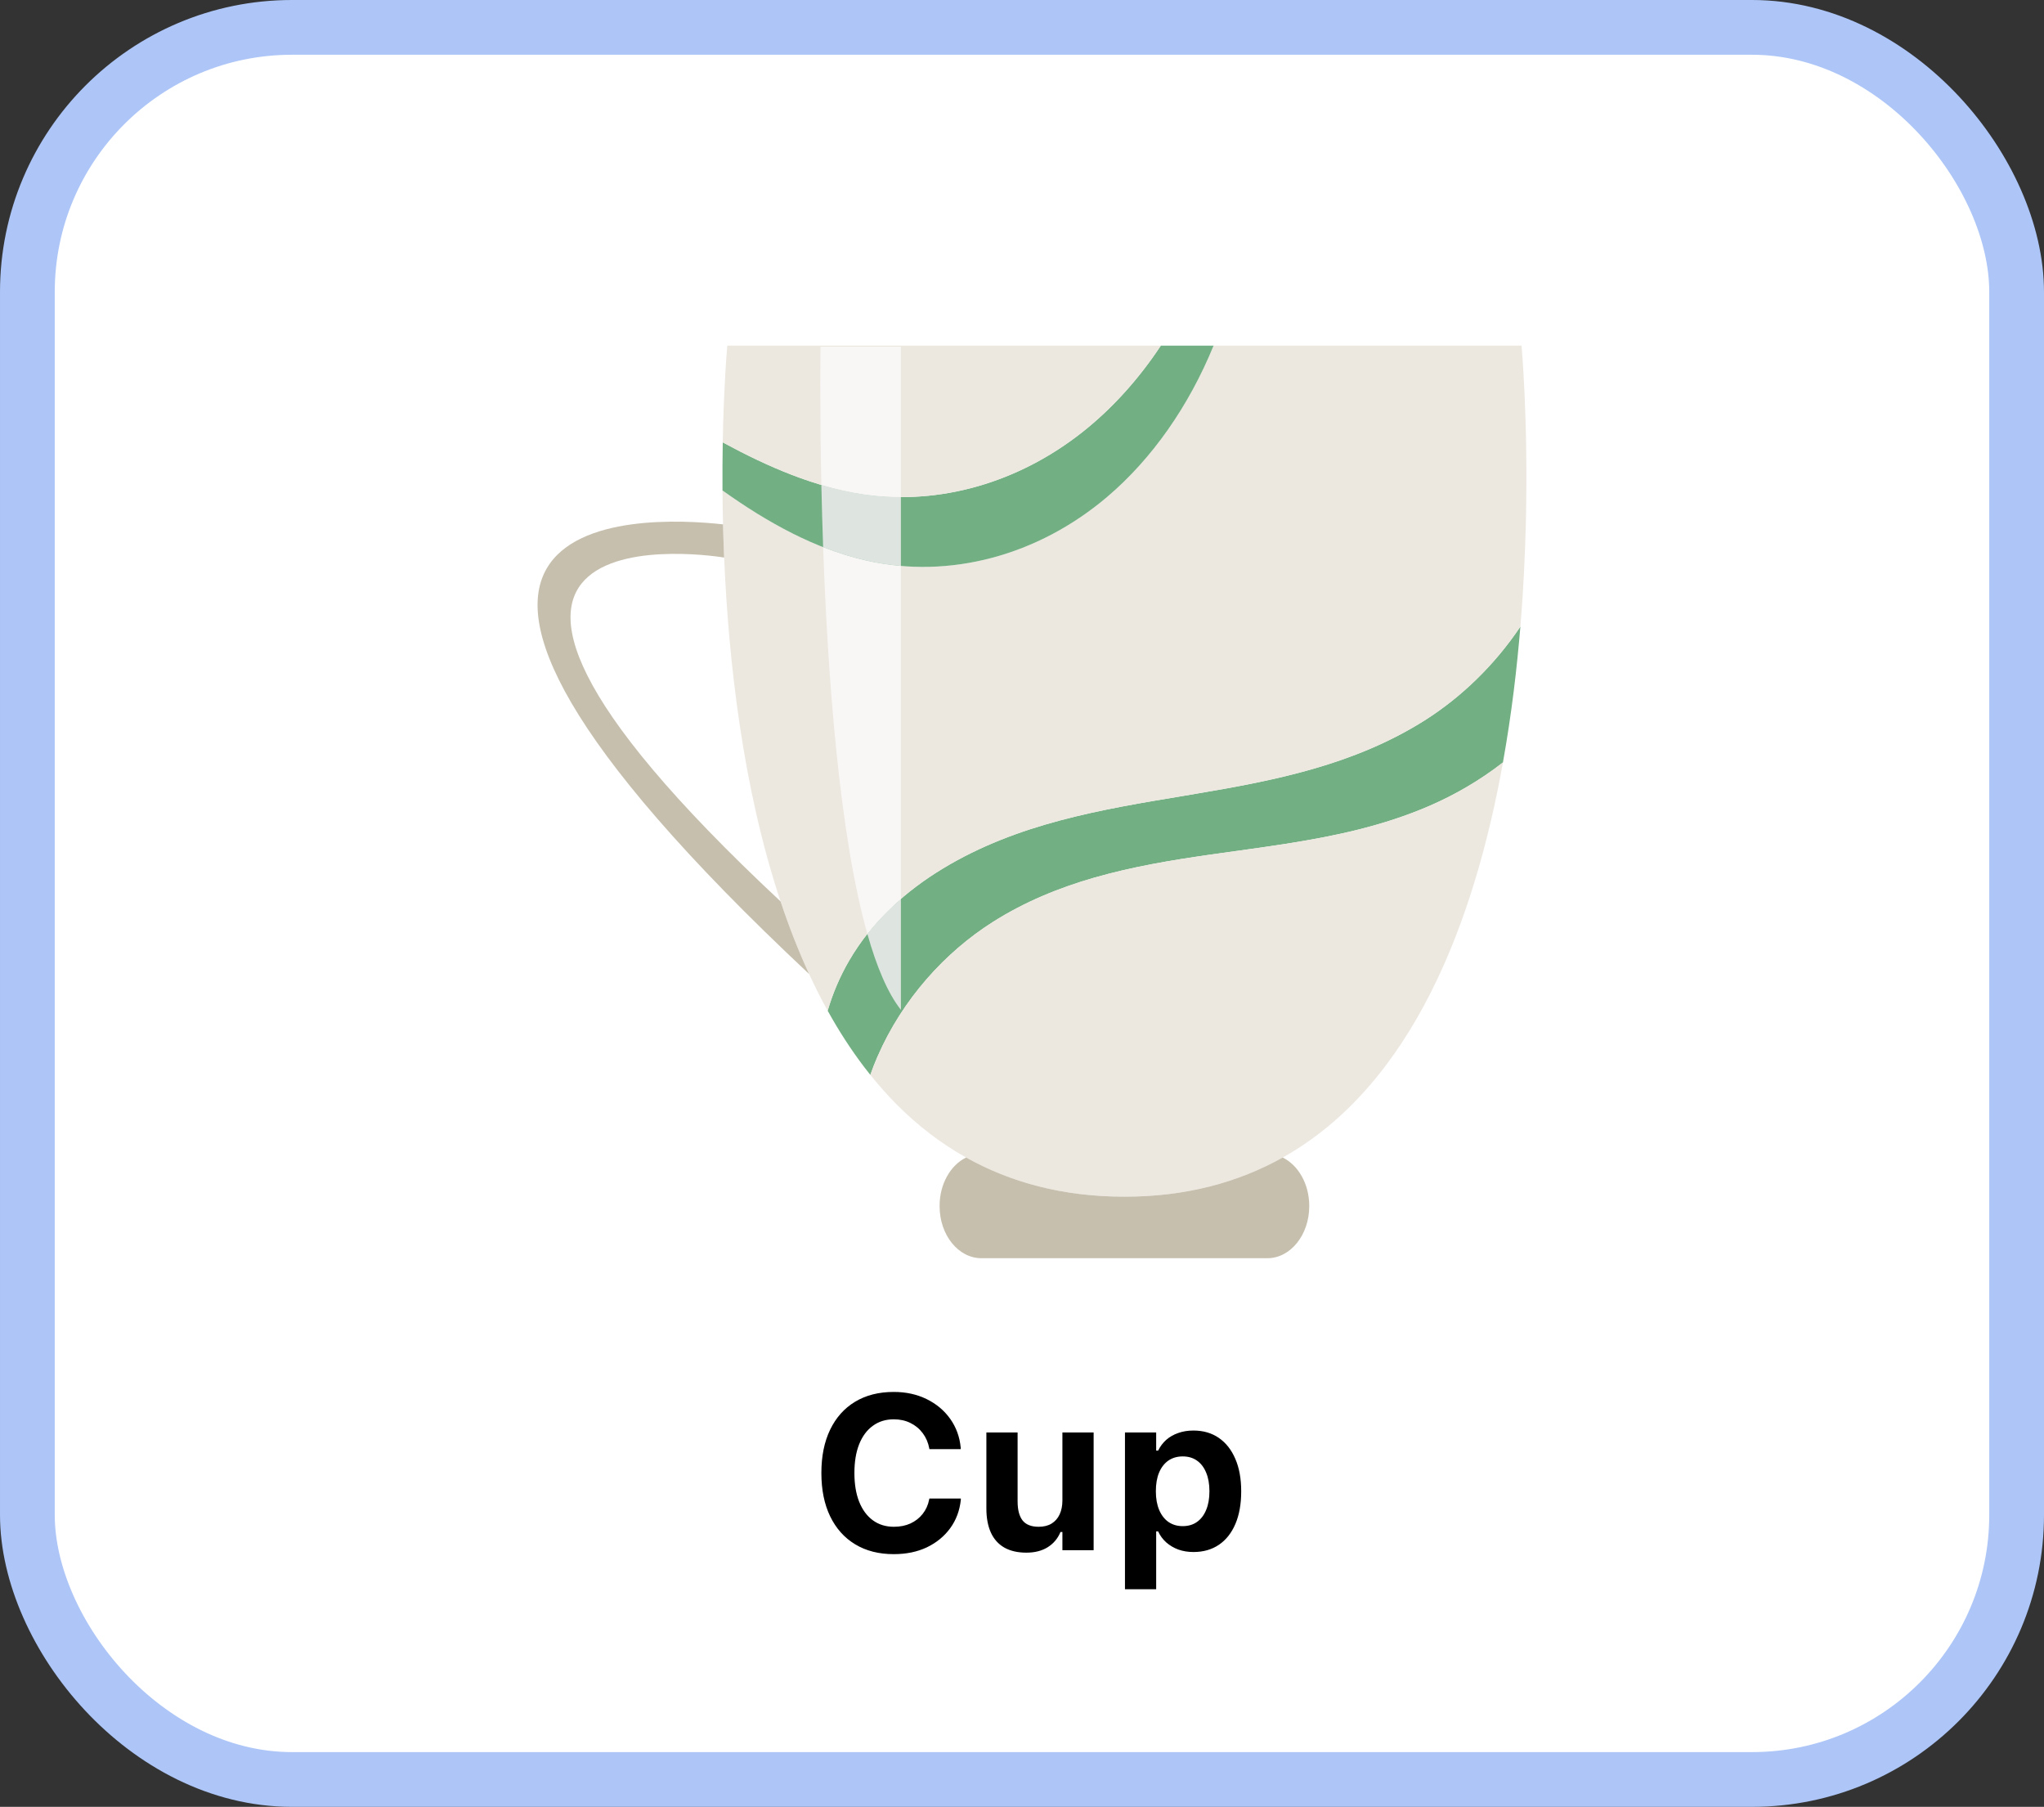 <svg width="112" height="99" viewBox="0 0 112 99" fill="none" xmlns="http://www.w3.org/2000/svg">
<rect x="0" y="0" width="112" height="99" fill="#333333" stroke="none"/>
<rect x="1.5" y="1.5" width="109" height="96" rx="14.5" fill="white" stroke="#ADC6F7" stroke-width="3"/>
<path d="M83.31 34.33C83.212 35.484 83.094 36.664 82.945 37.863C82.784 39.151 82.589 40.459 82.353 41.771V41.775C81.093 42.759 79.717 43.553 78.321 44.157C75.777 45.258 73.121 45.818 70.444 46.236C69.049 46.453 67.644 46.636 66.249 46.836C64.149 47.137 62.036 47.492 59.98 48.083H59.974C58.044 48.639 56.157 49.402 54.391 50.524C51.792 52.174 49.458 54.733 48.085 57.889L48.082 57.892C47.939 58.22 47.808 58.555 47.69 58.894C47.581 58.759 47.473 58.621 47.367 58.483C46.631 57.516 45.959 56.477 45.352 55.379C45.636 54.405 46.036 53.48 46.522 52.644C47.816 50.42 49.679 48.791 51.663 47.589C55.761 45.106 60.367 44.35 64.885 43.601C65.106 43.563 65.33 43.525 65.554 43.487C69.853 42.766 74.206 41.909 78.069 39.468C80.047 38.215 81.888 36.457 83.31 34.33Z" fill="#72AF83"/>
<path d="M82.354 41.774C80.774 50.568 77.371 59.456 70.284 63.423C67.852 64.784 64.988 65.567 61.614 65.567C58.24 65.567 55.374 64.784 52.941 63.423H52.938C51.529 62.633 50.265 61.652 49.132 60.513C48.626 60.002 48.145 59.459 47.69 58.893C47.809 58.555 47.94 58.22 48.083 57.892L48.085 57.888C49.458 54.733 51.793 52.174 54.392 50.523C56.158 49.401 58.044 48.638 59.974 48.082H59.98C62.036 47.492 64.15 47.136 66.249 46.836C67.645 46.636 69.049 46.453 70.445 46.235C73.121 45.817 75.778 45.258 78.322 44.157C79.718 43.552 81.093 42.758 82.354 41.774Z" fill="#ECE7DF"/>
<path d="M83.609 28.602C83.566 30.373 83.477 32.303 83.31 34.327V34.33C81.889 36.457 80.048 38.215 78.069 39.468C74.207 41.909 69.853 42.765 65.554 43.487C65.33 43.525 65.106 43.563 64.885 43.601C60.368 44.35 55.761 45.106 51.663 47.589C49.68 48.791 47.816 50.42 46.523 52.644C46.036 53.479 45.636 54.405 45.352 55.378C44.992 54.726 44.654 54.056 44.336 53.369L44.333 53.365C43.745 52.088 43.227 50.755 42.77 49.388C40.704 43.187 39.922 36.24 39.68 30.549C39.653 29.924 39.633 29.317 39.618 28.73C39.603 28.087 39.593 27.47 39.588 26.872C42.07 28.643 44.689 30.09 47.493 30.722C52.025 31.737 56.864 30.453 60.669 27.224C63.133 25.132 65.146 22.242 66.499 18.938H83.371C83.371 18.938 83.741 22.943 83.609 28.602Z" fill="#ECE7DF"/>
<path d="M66.498 18.938C65.146 22.242 63.133 25.132 60.669 27.224C56.864 30.453 52.025 31.737 47.492 30.722C44.688 30.09 42.069 28.643 39.588 26.872C39.583 25.926 39.588 25.046 39.603 24.238C42.094 25.588 44.661 26.7 47.347 27.09C51.493 27.683 55.798 26.454 59.322 23.665C60.939 22.384 62.389 20.778 63.606 18.938H66.498Z" fill="#72AF83"/>
<path d="M63.607 18.938C62.389 20.778 60.939 22.383 59.322 23.664C55.798 26.454 51.494 27.683 47.347 27.09C44.661 26.699 42.094 25.588 39.603 24.238C39.608 23.923 39.615 23.619 39.623 23.326C39.64 22.684 39.662 22.1 39.687 21.579C39.761 19.911 39.852 18.938 39.852 18.938H63.607Z" fill="#ECE7DF"/>
<path d="M44.333 53.365C16.721 27.493 35.159 28.239 39.617 28.73C39.632 29.317 39.652 29.924 39.679 30.549C39.679 30.549 18.822 27.027 42.77 49.388C43.227 50.755 43.745 52.088 44.333 53.365Z" fill="#C6BFAD"/>
<path d="M71.739 66.065V66.096C71.739 67.66 70.708 68.938 69.456 68.938H53.768C52.51 68.938 51.485 67.66 51.485 66.096V66.065C51.485 64.87 52.088 63.834 52.938 63.423H52.941C55.373 64.784 58.239 65.568 61.614 65.568C64.988 65.568 67.851 64.784 70.283 63.423C71.133 63.834 71.739 64.87 71.739 66.065Z" fill="#C6BFAD"/>
<path d="M49.364 55.33C48.64 54.412 48.033 52.965 47.526 51.169C48.084 50.458 48.704 49.823 49.364 49.253V55.33Z" fill="#DEE5E0"/>
<path d="M47.526 51.169C45.978 45.69 45.35 36.965 45.102 29.98C45.885 30.287 46.681 30.539 47.492 30.722C48.112 30.86 48.736 30.957 49.364 31.009V49.253C48.704 49.823 48.084 50.458 47.526 51.169Z" fill="#F8F7F5"/>
<path d="M49.364 31.009C48.737 30.957 48.112 30.86 47.493 30.722C46.681 30.539 45.885 30.287 45.103 29.98C45.061 28.785 45.029 27.639 45.006 26.569C45.777 26.796 46.557 26.973 47.347 27.09C47.366 27.09 47.385 27.093 47.403 27.097C48.055 27.186 48.709 27.235 49.364 27.235V31.009Z" fill="#DEE5E0"/>
<path d="M49.364 27.234C48.709 27.234 48.054 27.186 47.403 27.096C47.384 27.093 47.365 27.089 47.347 27.089C46.556 26.972 45.776 26.796 45.006 26.568C44.91 22.124 44.96 18.996 44.96 18.996H49.364V27.234Z" fill="#F8F7F5"/>
<path d="M48.974 85.154C49.657 85.154 50.263 85.029 50.79 84.779C51.317 84.525 51.743 84.176 52.067 83.731C52.392 83.285 52.585 82.768 52.648 82.178V82.107H50.925L50.913 82.16C50.855 82.461 50.735 82.725 50.556 82.951C50.38 83.174 50.157 83.348 49.888 83.473C49.622 83.594 49.319 83.654 48.98 83.654C48.534 83.654 48.149 83.535 47.825 83.297C47.501 83.059 47.251 82.719 47.075 82.277C46.903 81.836 46.817 81.314 46.817 80.713V80.701C46.817 80.096 46.903 79.574 47.075 79.137C47.251 78.695 47.501 78.357 47.825 78.123C48.149 77.885 48.532 77.766 48.974 77.766C49.31 77.766 49.612 77.832 49.882 77.965C50.155 78.098 50.382 78.285 50.562 78.527C50.741 78.766 50.86 79.043 50.919 79.359L50.925 79.4H52.642V79.324C52.587 78.731 52.395 78.203 52.067 77.742C51.739 77.281 51.308 76.92 50.773 76.658C50.241 76.397 49.642 76.266 48.974 76.266C48.153 76.266 47.446 76.445 46.852 76.805C46.263 77.16 45.808 77.67 45.487 78.334C45.167 78.998 45.007 79.787 45.007 80.701V80.713C45.007 81.627 45.167 82.416 45.487 83.08C45.808 83.744 46.265 84.256 46.858 84.615C47.452 84.975 48.157 85.154 48.974 85.154ZM56.239 85.072C56.7 85.072 57.091 84.973 57.411 84.773C57.731 84.57 57.964 84.293 58.108 83.941H58.214V84.938H59.925V78.486H58.214V82.213C58.214 82.502 58.163 82.756 58.062 82.975C57.964 83.189 57.817 83.357 57.622 83.478C57.431 83.596 57.194 83.654 56.913 83.654C56.507 83.654 56.212 83.537 56.028 83.303C55.849 83.068 55.759 82.723 55.759 82.266V78.486H54.048V82.658C54.048 83.17 54.13 83.607 54.294 83.971C54.458 84.33 54.702 84.603 55.026 84.791C55.355 84.978 55.759 85.072 56.239 85.072ZM61.642 87.076H63.352V83.906H63.458C63.567 84.141 63.716 84.342 63.903 84.51C64.095 84.678 64.315 84.809 64.565 84.902C64.819 84.992 65.095 85.037 65.392 85.037C65.935 85.037 66.401 84.904 66.792 84.639C67.183 84.373 67.483 83.992 67.694 83.496C67.905 83 68.011 82.406 68.011 81.715V81.703C68.011 81.016 67.903 80.426 67.689 79.934C67.478 79.438 67.177 79.055 66.786 78.785C66.395 78.516 65.931 78.381 65.392 78.381C65.087 78.381 64.81 78.426 64.56 78.516C64.31 78.602 64.091 78.727 63.903 78.891C63.72 79.055 63.571 79.252 63.458 79.482H63.352V78.486H61.642V87.076ZM64.806 83.619C64.509 83.619 64.249 83.543 64.026 83.391C63.808 83.238 63.638 83.019 63.517 82.734C63.395 82.445 63.335 82.106 63.335 81.715V81.703C63.335 81.305 63.394 80.965 63.511 80.684C63.632 80.398 63.802 80.18 64.02 80.027C64.243 79.875 64.505 79.799 64.806 79.799C65.11 79.799 65.37 79.875 65.585 80.027C65.804 80.18 65.972 80.398 66.089 80.684C66.21 80.969 66.27 81.309 66.27 81.703V81.715C66.27 82.109 66.21 82.449 66.089 82.734C65.972 83.019 65.804 83.238 65.585 83.391C65.37 83.543 65.11 83.619 64.806 83.619Z" fill="black"/>
</svg>
